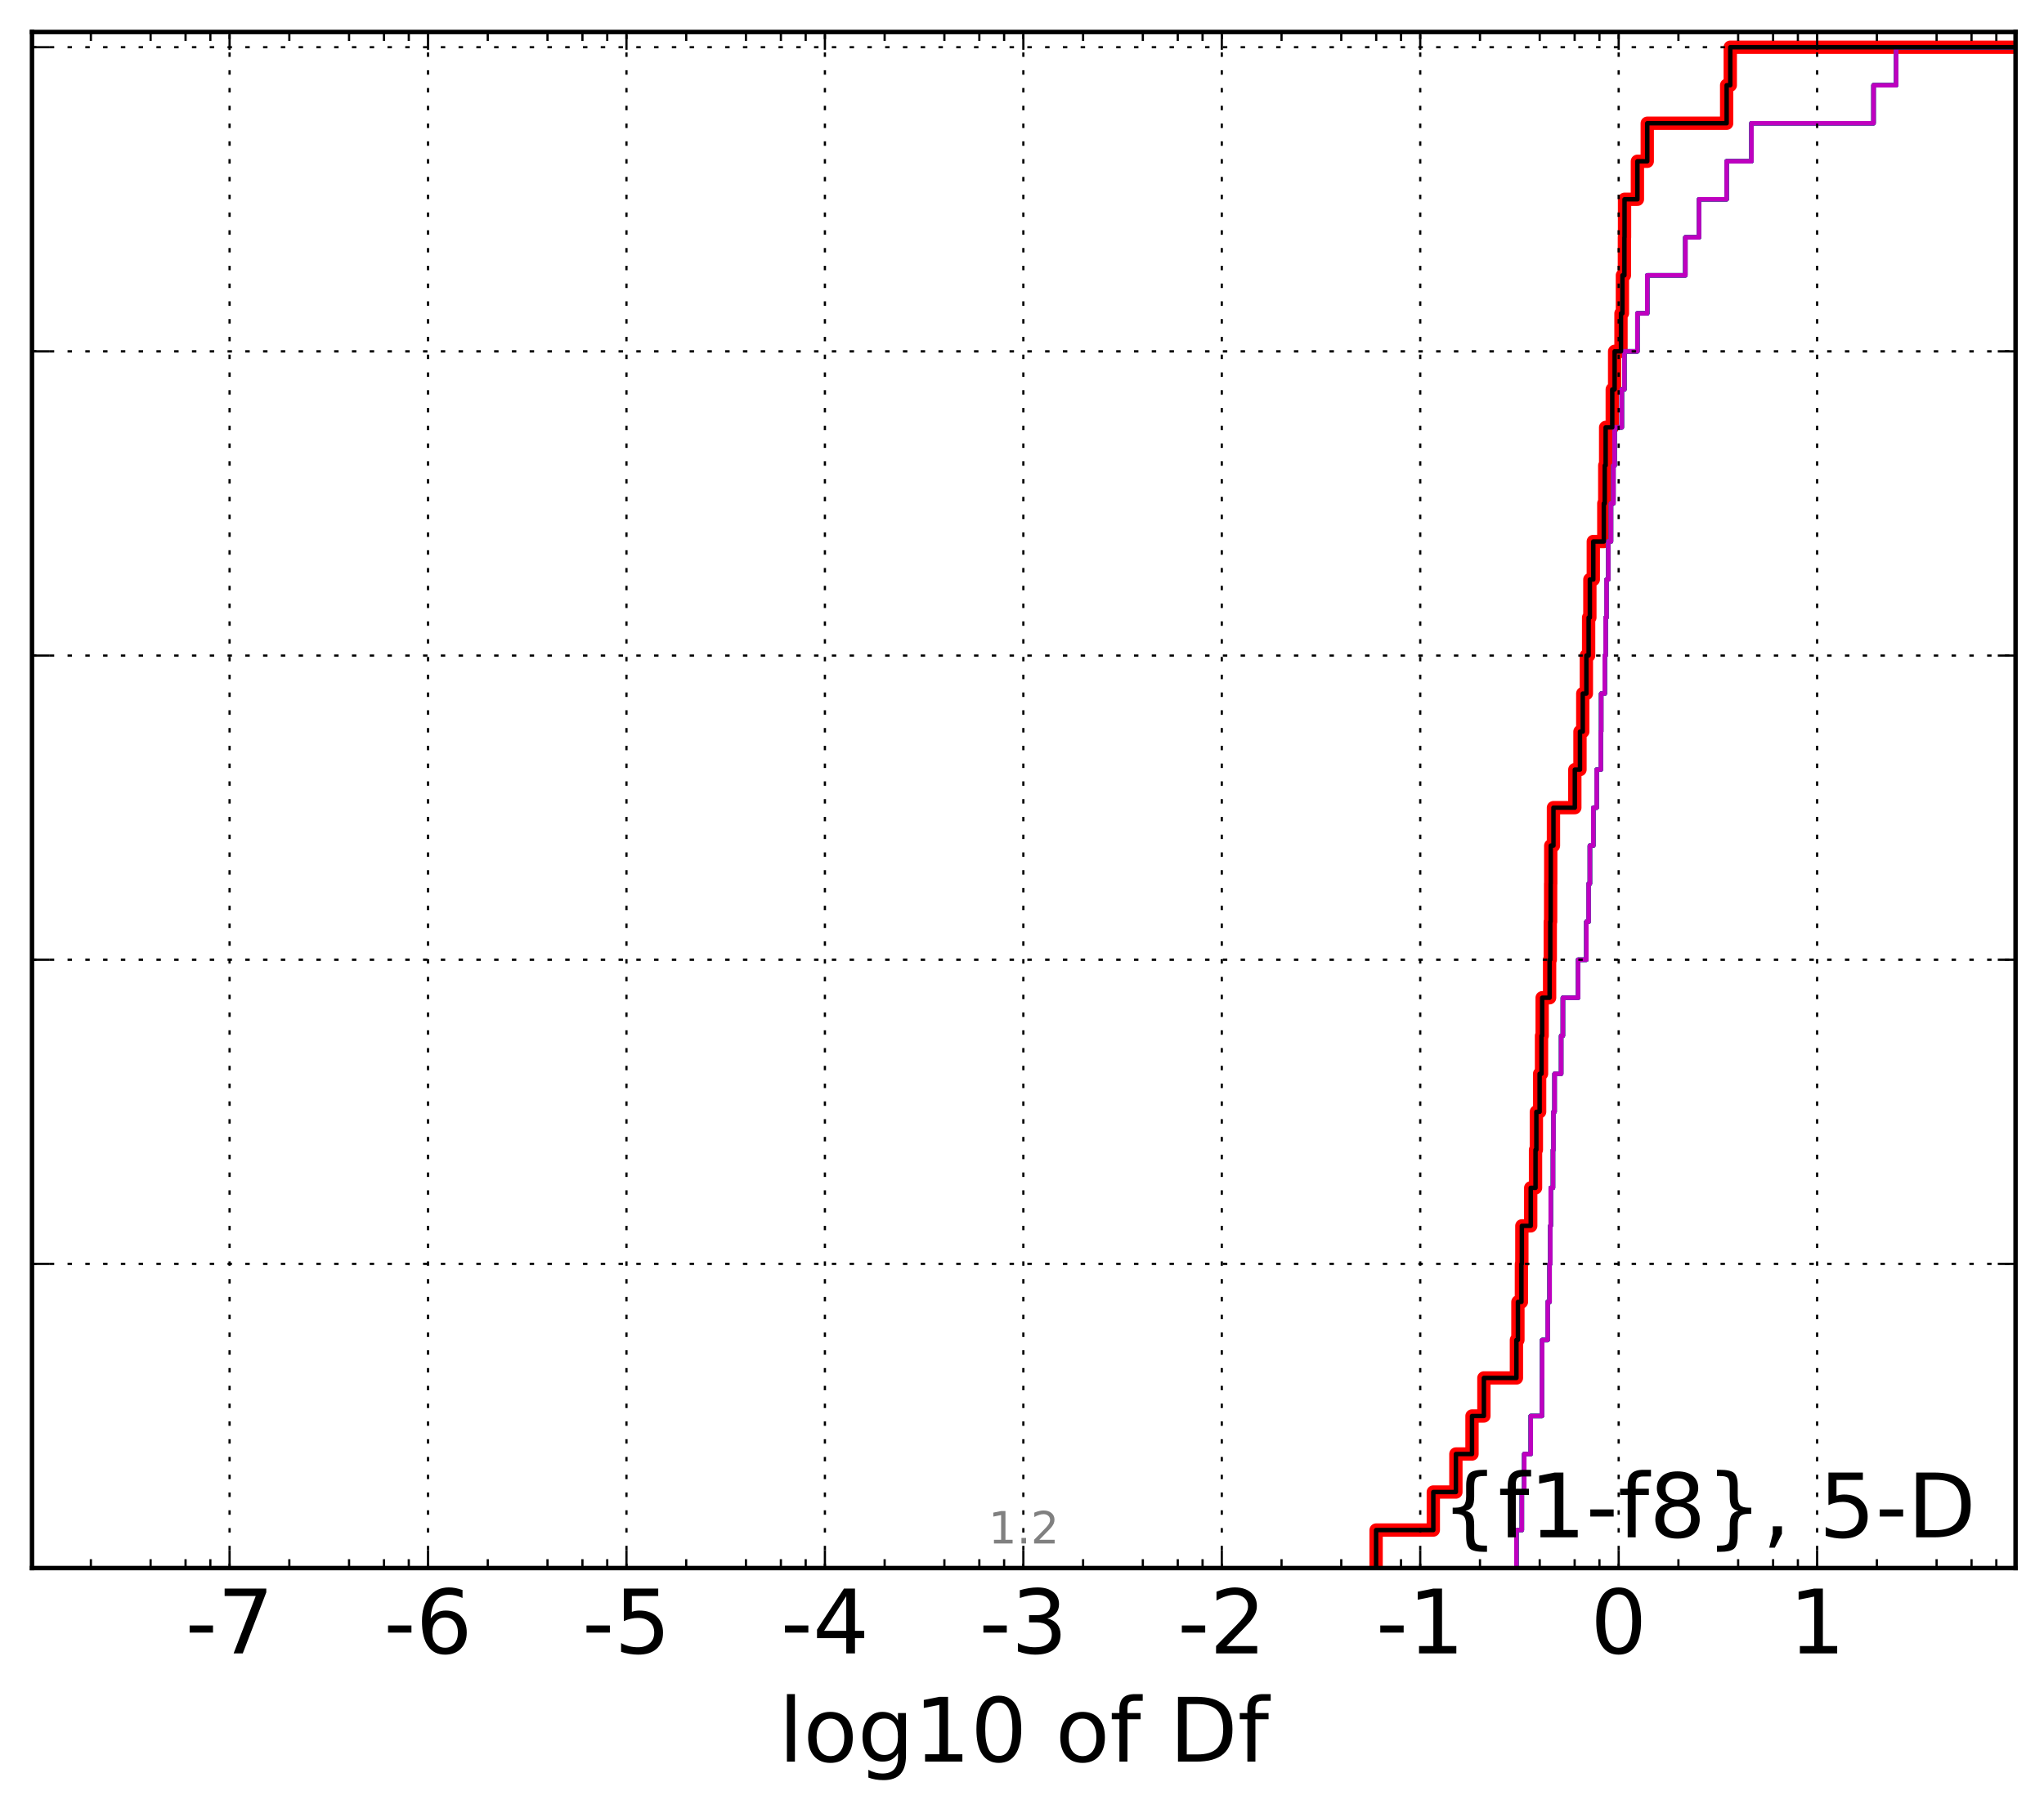 <?xml version="1.0" encoding="utf-8" standalone="no"?>
<!DOCTYPE svg PUBLIC "-//W3C//DTD SVG 1.1//EN"
  "http://www.w3.org/Graphics/SVG/1.1/DTD/svg11.dtd">
<!-- Created with matplotlib (http://matplotlib.org/) -->
<svg height="407pt" version="1.1" viewBox="0 0 460 407" width="460pt" xmlns="http://www.w3.org/2000/svg" xmlns:xlink="http://www.w3.org/1999/xlink">
 <defs>
  <style type="text/css">
*{stroke-linecap:butt;stroke-linejoin:round;stroke-miterlimit:100000;}
  </style>
 </defs>
 <g id="figure_1">
  <g id="patch_1">
   <path d="M 0 407.712 
L 460.8 407.712 
L 460.8 0 
L 0 0 
z
" style="fill:#ffffff;"/>
  </g>
  <g id="axes_1">
   <g id="patch_2">
    <path d="M 7.2 352.8 
L 453.6 352.8 
L 453.6 7.2 
L 7.2 7.2 
z
" style="fill:#ffffff;"/>
   </g>
   <g id="line2d_1">
    <path clip-path="url(#pd4e1942f9c)" d="M 309.692 352.8 
L 309.692 344.246 
L 322.566 344.246 
L 322.566 335.691 
L 327.648 335.691 
L 327.648 327.137 
L 331.273 327.137 
L 331.273 318.582 
L 333.948 318.582 
L 333.948 310.028 
L 341.27 310.028 
L 341.27 301.473 
L 341.605 301.473 
L 341.605 292.919 
L 342.394 292.919 
L 342.394 284.364 
L 342.492 284.364 
L 342.492 275.81 
L 344.487 275.81 
L 344.487 267.255 
L 345.57 267.255 
L 345.57 258.701 
L 345.758 258.701 
L 345.758 250.147 
L 346.491 250.147 
L 346.491 241.592 
L 346.918 241.592 
L 346.918 233.038 
L 347.061 233.038 
L 347.061 224.483 
L 348.737 224.483 
L 348.737 215.929 
L 348.888 215.929 
L 348.888 207.374 
L 348.969 207.374 
L 348.969 198.82 
L 348.993 198.82 
L 348.993 190.265 
L 349.604 190.265 
L 349.604 181.711 
L 354.412 181.711 
L 354.412 173.156 
L 355.572 173.156 
L 355.572 164.602 
L 356.199 164.602 
L 356.199 156.048 
L 357.012 156.048 
L 357.012 147.493 
L 357.518 147.493 
L 357.518 138.939 
L 357.798 138.939 
L 357.798 130.384 
L 358.571 130.384 
L 358.571 121.83 
L 360.935 121.83 
L 360.935 113.275 
L 361.149 113.275 
L 361.149 104.721 
L 361.348 104.721 
L 361.348 96.166 
L 362.836 96.166 
L 362.836 87.612 
L 363.37 87.612 
L 363.37 79.057 
L 364.801 79.057 
L 364.801 70.503 
L 365.122 70.503 
L 365.122 61.949 
L 365.571 61.949 
L 365.571 53.394 
L 365.6 53.394 
L 365.6 44.84 
L 368.496 44.84 
L 368.496 36.285 
L 370.713 36.285 
L 370.713 27.731 
L 388.58 27.731 
L 388.58 19.176 
L 389.396 19.176 
L 389.396 10.622 
L 389.396 10.622 
L 389.396 10.622 
L 453.6 10.622 
" style="fill:none;stroke:#ff0000;stroke-linecap:square;stroke-width:3.0;"/>
   </g>
   <g id="line2d_2">
    <path clip-path="url(#pd4e1942f9c)" d="M 341.27 352.8 
L 341.27 344.246 
L 342.492 344.246 
L 342.492 335.691 
L 343.03 335.691 
L 343.03 327.137 
L 344.487 327.137 
L 344.487 318.582 
L 347.016 318.582 
L 347.016 310.028 
L 347.061 310.028 
L 347.061 301.473 
L 348.306 301.473 
L 348.306 292.919 
L 348.737 292.919 
L 348.737 284.364 
L 348.888 284.364 
L 348.888 275.81 
L 348.993 275.81 
L 348.993 267.255 
L 349.496 267.255 
L 349.496 258.701 
L 349.604 258.701 
L 349.604 250.147 
L 349.86 250.147 
L 349.86 241.592 
L 351.337 241.592 
L 351.337 233.038 
L 351.722 233.038 
L 351.722 224.483 
L 355.147 224.483 
L 355.147 215.929 
L 357.012 215.929 
L 357.012 207.374 
L 357.518 207.374 
L 357.518 198.82 
L 357.798 198.82 
L 357.798 190.265 
L 358.576 190.265 
L 358.576 181.711 
L 359.333 181.711 
L 359.333 173.156 
L 360.264 173.156 
L 360.264 164.602 
L 360.345 164.602 
L 360.345 156.048 
L 361.149 156.048 
L 361.149 147.493 
L 361.348 147.493 
L 361.348 138.939 
L 361.55 138.939 
L 361.55 130.384 
L 361.945 130.384 
L 361.945 121.83 
L 362.554 121.83 
L 362.554 113.275 
L 363.1 113.275 
L 363.1 104.721 
L 363.37 104.721 
L 363.37 96.166 
L 364.98 96.166 
L 364.98 87.612 
L 365.571 87.612 
L 365.571 79.057 
L 368.496 79.057 
L 368.496 70.503 
L 370.713 70.503 
L 370.713 61.949 
L 379.29 61.949 
L 379.29 53.394 
L 382.37 53.394 
L 382.37 44.84 
L 388.58 44.84 
L 388.58 36.285 
L 394.165 36.285 
L 394.165 27.731 
L 421.636 27.731 
L 421.636 19.176 
L 426.727 19.176 
L 426.727 10.622 
L 426.727 10.622 
L 426.727 10.622 
L 453.6 10.622 
" style="fill:none;stroke:#00bfbf;stroke-linecap:square;"/>
   </g>
   <g id="line2d_3">
    <path clip-path="url(#pd4e1942f9c)" d="M 341.27 352.8 
L 341.27 344.246 
L 342.492 344.246 
L 342.492 335.691 
L 343.03 335.691 
L 343.03 327.137 
L 344.487 327.137 
L 344.487 318.582 
L 347.016 318.582 
L 347.016 310.028 
L 347.061 310.028 
L 347.061 301.473 
L 348.306 301.473 
L 348.306 292.919 
L 348.737 292.919 
L 348.737 284.364 
L 348.888 284.364 
L 348.888 275.81 
L 348.993 275.81 
L 348.993 267.255 
L 349.496 267.255 
L 349.496 258.701 
L 349.604 258.701 
L 349.604 250.147 
L 349.86 250.147 
L 349.86 241.592 
L 351.337 241.592 
L 351.337 233.038 
L 351.722 233.038 
L 351.722 224.483 
L 355.147 224.483 
L 355.147 215.929 
L 357.012 215.929 
L 357.012 207.374 
L 357.518 207.374 
L 357.518 198.82 
L 357.798 198.82 
L 357.798 190.265 
L 358.576 190.265 
L 358.576 181.711 
L 359.333 181.711 
L 359.333 173.156 
L 360.264 173.156 
L 360.264 164.602 
L 360.345 164.602 
L 360.345 156.048 
L 361.149 156.048 
L 361.149 147.493 
L 361.348 147.493 
L 361.348 138.939 
L 361.55 138.939 
L 361.55 130.384 
L 361.945 130.384 
L 361.945 121.83 
L 362.554 121.83 
L 362.554 113.275 
L 363.1 113.275 
L 363.1 104.721 
L 363.37 104.721 
L 363.37 96.166 
L 364.98 96.166 
L 364.98 87.612 
L 365.571 87.612 
L 365.571 79.057 
L 368.496 79.057 
L 368.496 70.503 
L 370.713 70.503 
L 370.713 61.949 
L 379.29 61.949 
L 379.29 53.394 
L 382.37 53.394 
L 382.37 44.84 
L 388.58 44.84 
L 388.58 36.285 
L 394.165 36.285 
L 394.165 27.731 
L 421.636 27.731 
L 421.636 19.176 
L 426.727 19.176 
L 426.727 10.622 
L 426.727 10.622 
L 426.727 10.622 
L 453.6 10.622 
" style="fill:none;stroke:#bf00bf;stroke-linecap:square;"/>
   </g>
   <g id="line2d_4">
    <path clip-path="url(#pd4e1942f9c)" d="M 341.27 352.8 
L 341.27 344.246 
L 342.492 344.246 
L 342.492 335.691 
L 343.03 335.691 
L 343.03 327.137 
L 344.487 327.137 
L 344.487 318.582 
L 347.016 318.582 
L 347.016 310.028 
L 347.061 310.028 
L 347.061 301.473 
L 348.306 301.473 
L 348.306 292.919 
L 348.737 292.919 
L 348.737 284.364 
L 348.888 284.364 
L 348.888 275.81 
L 348.993 275.81 
L 348.993 267.255 
L 349.496 267.255 
L 349.496 258.701 
L 349.604 258.701 
L 349.604 250.147 
L 349.86 250.147 
L 349.86 241.592 
L 351.337 241.592 
L 351.337 233.038 
L 351.722 233.038 
L 351.722 224.483 
L 355.147 224.483 
L 355.147 215.929 
L 357.012 215.929 
L 357.012 207.374 
L 357.518 207.374 
L 357.518 198.82 
L 357.798 198.82 
L 357.798 190.265 
L 358.576 190.265 
L 358.576 181.711 
L 359.333 181.711 
L 359.333 173.156 
L 360.264 173.156 
L 360.264 164.602 
L 360.345 164.602 
L 360.345 156.048 
L 361.149 156.048 
L 361.149 147.493 
L 361.348 147.493 
L 361.348 138.939 
L 361.55 138.939 
L 361.55 130.384 
L 361.945 130.384 
L 361.945 121.83 
L 362.554 121.83 
L 362.554 113.275 
L 363.1 113.275 
L 363.1 104.721 
L 363.37 104.721 
L 363.37 96.166 
L 364.98 96.166 
L 364.98 87.612 
L 365.571 87.612 
L 365.571 79.057 
L 368.496 79.057 
L 368.496 70.503 
L 370.713 70.503 
L 370.713 61.949 
L 379.29 61.949 
L 379.29 53.394 
L 382.37 53.394 
L 382.37 44.84 
L 388.58 44.84 
L 388.58 36.285 
L 394.165 36.285 
L 394.165 27.731 
L 421.636 27.731 
L 421.636 19.176 
L 426.727 19.176 
L 426.727 10.622 
L 426.727 10.622 
L 426.727 10.622 
L 453.6 10.622 
" style="fill:none;stroke:#000000;stroke-linecap:square;"/>
   </g>
   <g id="line2d_5">
    <path clip-path="url(#pd4e1942f9c)" d="M 341.27 352.8 
L 341.27 344.246 
L 342.492 344.246 
L 342.492 335.691 
L 343.03 335.691 
L 343.03 327.137 
L 344.487 327.137 
L 344.487 318.582 
L 347.016 318.582 
L 347.016 310.028 
L 347.061 310.028 
L 347.061 301.473 
L 348.306 301.473 
L 348.306 292.919 
L 348.737 292.919 
L 348.737 284.364 
L 348.888 284.364 
L 348.888 275.81 
L 348.993 275.81 
L 348.993 267.255 
L 349.496 267.255 
L 349.496 258.701 
L 349.604 258.701 
L 349.604 250.147 
L 349.86 250.147 
L 349.86 241.592 
L 351.337 241.592 
L 351.337 233.038 
L 351.722 233.038 
L 351.722 224.483 
L 355.147 224.483 
L 355.147 215.929 
L 357.012 215.929 
L 357.012 207.374 
L 357.518 207.374 
L 357.518 198.82 
L 357.798 198.82 
L 357.798 190.265 
L 358.576 190.265 
L 358.576 181.711 
L 359.333 181.711 
L 359.333 173.156 
L 360.264 173.156 
L 360.264 164.602 
L 360.345 164.602 
L 360.345 156.048 
L 361.149 156.048 
L 361.149 147.493 
L 361.348 147.493 
L 361.348 138.939 
L 361.55 138.939 
L 361.55 130.384 
L 361.945 130.384 
L 361.945 121.83 
L 362.554 121.83 
L 362.554 113.275 
L 363.1 113.275 
L 363.1 104.721 
L 363.37 104.721 
L 363.37 96.166 
L 364.98 96.166 
L 364.98 87.612 
L 365.571 87.612 
L 365.571 79.057 
L 368.496 79.057 
L 368.496 70.503 
L 370.713 70.503 
L 370.713 61.949 
L 379.29 61.949 
L 379.29 53.394 
L 382.37 53.394 
L 382.37 44.84 
L 388.58 44.84 
L 388.58 36.285 
L 394.165 36.285 
L 394.165 27.731 
L 421.636 27.731 
L 421.636 19.176 
L 426.727 19.176 
L 426.727 10.622 
L 426.727 10.622 
L 426.727 10.622 
L 453.6 10.622 
" style="fill:none;stroke:#00bfbf;stroke-linecap:square;"/>
   </g>
   <g id="line2d_6">
    <path clip-path="url(#pd4e1942f9c)" d="M 341.27 352.8 
L 341.27 344.246 
L 342.492 344.246 
L 342.492 335.691 
L 343.03 335.691 
L 343.03 327.137 
L 344.487 327.137 
L 344.487 318.582 
L 347.016 318.582 
L 347.016 310.028 
L 347.061 310.028 
L 347.061 301.473 
L 348.306 301.473 
L 348.306 292.919 
L 348.737 292.919 
L 348.737 284.364 
L 348.888 284.364 
L 348.888 275.81 
L 348.993 275.81 
L 348.993 267.255 
L 349.496 267.255 
L 349.496 258.701 
L 349.604 258.701 
L 349.604 250.147 
L 349.86 250.147 
L 349.86 241.592 
L 351.337 241.592 
L 351.337 233.038 
L 351.722 233.038 
L 351.722 224.483 
L 355.147 224.483 
L 355.147 215.929 
L 357.012 215.929 
L 357.012 207.374 
L 357.518 207.374 
L 357.518 198.82 
L 357.798 198.82 
L 357.798 190.265 
L 358.576 190.265 
L 358.576 181.711 
L 359.333 181.711 
L 359.333 173.156 
L 360.264 173.156 
L 360.264 164.602 
L 360.345 164.602 
L 360.345 156.048 
L 361.149 156.048 
L 361.149 147.493 
L 361.348 147.493 
L 361.348 138.939 
L 361.55 138.939 
L 361.55 130.384 
L 361.945 130.384 
L 361.945 121.83 
L 362.554 121.83 
L 362.554 113.275 
L 363.1 113.275 
L 363.1 104.721 
L 363.37 104.721 
L 363.37 96.166 
L 364.98 96.166 
L 364.98 87.612 
L 365.571 87.612 
L 365.571 79.057 
L 368.496 79.057 
L 368.496 70.503 
L 370.713 70.503 
L 370.713 61.949 
L 379.29 61.949 
L 379.29 53.394 
L 382.37 53.394 
L 382.37 44.84 
L 388.58 44.84 
L 388.58 36.285 
L 394.165 36.285 
L 394.165 27.731 
L 421.636 27.731 
L 421.636 19.176 
L 426.727 19.176 
L 426.727 10.622 
L 426.727 10.622 
L 426.727 10.622 
L 453.6 10.622 
" style="fill:none;stroke:#bf00bf;stroke-linecap:square;"/>
   </g>
   <g id="line2d_7">
    <path clip-path="url(#pd4e1942f9c)" d="M 309.692 352.8 
L 309.692 344.246 
L 322.566 344.246 
L 322.566 335.691 
L 327.648 335.691 
L 327.648 327.137 
L 331.273 327.137 
L 331.273 318.582 
L 333.948 318.582 
L 333.948 310.028 
L 341.27 310.028 
L 341.27 301.473 
L 341.605 301.473 
L 341.605 292.919 
L 342.394 292.919 
L 342.394 284.364 
L 342.492 284.364 
L 342.492 275.81 
L 344.487 275.81 
L 344.487 267.255 
L 345.57 267.255 
L 345.57 258.701 
L 345.758 258.701 
L 345.758 250.147 
L 346.491 250.147 
L 346.491 241.592 
L 346.918 241.592 
L 346.918 233.038 
L 347.061 233.038 
L 347.061 224.483 
L 348.737 224.483 
L 348.737 215.929 
L 348.888 215.929 
L 348.888 207.374 
L 348.969 207.374 
L 348.969 198.82 
L 348.993 198.82 
L 348.993 190.265 
L 349.604 190.265 
L 349.604 181.711 
L 354.412 181.711 
L 354.412 173.156 
L 355.572 173.156 
L 355.572 164.602 
L 356.199 164.602 
L 356.199 156.048 
L 357.012 156.048 
L 357.012 147.493 
L 357.518 147.493 
L 357.518 138.939 
L 357.798 138.939 
L 357.798 130.384 
L 358.571 130.384 
L 358.571 121.83 
L 360.935 121.83 
L 360.935 113.275 
L 361.149 113.275 
L 361.149 104.721 
L 361.348 104.721 
L 361.348 96.166 
L 362.836 96.166 
L 362.836 87.612 
L 363.37 87.612 
L 363.37 79.057 
L 364.801 79.057 
L 364.801 70.503 
L 365.122 70.503 
L 365.122 61.949 
L 365.571 61.949 
L 365.571 53.394 
L 365.6 53.394 
L 365.6 44.84 
L 368.496 44.84 
L 368.496 36.285 
L 370.713 36.285 
L 370.713 27.731 
L 388.58 27.731 
L 388.58 19.176 
L 389.396 19.176 
L 389.396 10.622 
L 389.396 10.622 
L 389.396 10.622 
L 453.6 10.622 
" style="fill:none;stroke:#000000;stroke-linecap:square;"/>
   </g>
   <g id="patch_3">
    <path d="M 7.2 7.2 
L 453.6 7.2 
" style="fill:none;stroke:#000000;stroke-linecap:square;stroke-linejoin:miter;"/>
   </g>
   <g id="patch_4">
    <path d="M 453.6 352.8 
L 453.6 7.2 
" style="fill:none;stroke:#000000;stroke-linecap:square;stroke-linejoin:miter;"/>
   </g>
   <g id="patch_5">
    <path d="M 7.2 352.8 
L 453.6 352.8 
" style="fill:none;stroke:#000000;stroke-linecap:square;stroke-linejoin:miter;"/>
   </g>
   <g id="patch_6">
    <path d="M 7.2 352.8 
L 7.2 7.2 
" style="fill:none;stroke:#000000;stroke-linecap:square;stroke-linejoin:miter;"/>
   </g>
   <g id="matplotlib.axis_1">
    <g id="xtick_1">
     <g id="line2d_8">
      <path clip-path="url(#pd4e1942f9c)" d="M 51.666 352.8 
L 51.666 7.2 
" style="fill:none;stroke:#000000;stroke-dasharray:1,3;stroke-dashoffset:0.0;stroke-width:0.5;"/>
     </g>
     <g id="line2d_9">
      <defs>
       <path d="M 0 0 
L 0 -4 
" id="m617f2a6055" style="stroke:#000000;stroke-width:0.5;"/>
      </defs>
      <g>
       <use style="stroke:#000000;stroke-width:0.5;" x="51.666" xlink:href="#m617f2a6055" y="352.8"/>
      </g>
     </g>
     <g id="line2d_10">
      <defs>
       <path d="M 0 0 
L 0 4 
" id="mb39c730a17" style="stroke:#000000;stroke-width:0.5;"/>
      </defs>
      <g>
       <use style="stroke:#000000;stroke-width:0.5;" x="51.666" xlink:href="#mb39c730a17" y="7.2"/>
      </g>
     </g>
     <g id="text_1">
      <!-- -7 -->
      <defs>
       <path d="M 4.891 31.391 
L 31.203 31.391 
L 31.203 23.391 
L 4.891 23.391 
z
" id="BitstreamVeraSans-Roman-2d"/>
       <path d="M 8.203 72.906 
L 55.078 72.906 
L 55.078 68.703 
L 28.609 0 
L 18.312 0 
L 43.219 64.594 
L 8.203 64.594 
z
" id="BitstreamVeraSans-Roman-37"/>
      </defs>
      <g transform="translate(41.696 371.997)scale(0.2 -0.2)">
       <use xlink:href="#BitstreamVeraSans-Roman-2d"/>
       <use x="36.084" xlink:href="#BitstreamVeraSans-Roman-37"/>
      </g>
     </g>
    </g>
    <g id="xtick_2">
     <g id="line2d_11">
      <path clip-path="url(#pd4e1942f9c)" d="M 96.326 352.8 
L 96.326 7.2 
" style="fill:none;stroke:#000000;stroke-dasharray:1,3;stroke-dashoffset:0.0;stroke-width:0.5;"/>
     </g>
     <g id="line2d_12">
      <g>
       <use style="stroke:#000000;stroke-width:0.5;" x="96.326" xlink:href="#m617f2a6055" y="352.8"/>
      </g>
     </g>
     <g id="line2d_13">
      <g>
       <use style="stroke:#000000;stroke-width:0.5;" x="96.326" xlink:href="#mb39c730a17" y="7.2"/>
      </g>
     </g>
     <g id="text_2">
      <!-- -6 -->
      <defs>
       <path d="M 33.016 40.375 
Q 26.375 40.375 22.484 35.828 
Q 18.609 31.297 18.609 23.391 
Q 18.609 15.531 22.484 10.953 
Q 26.375 6.391 33.016 6.391 
Q 39.656 6.391 43.531 10.953 
Q 47.406 15.531 47.406 23.391 
Q 47.406 31.297 43.531 35.828 
Q 39.656 40.375 33.016 40.375 
M 52.594 71.297 
L 52.594 62.312 
Q 48.875 64.062 45.094 64.984 
Q 41.312 65.922 37.594 65.922 
Q 27.828 65.922 22.672 59.328 
Q 17.531 52.734 16.797 39.406 
Q 19.672 43.656 24.016 45.922 
Q 28.375 48.188 33.594 48.188 
Q 44.578 48.188 50.953 41.516 
Q 57.328 34.859 57.328 23.391 
Q 57.328 12.156 50.688 5.359 
Q 44.047 -1.422 33.016 -1.422 
Q 20.359 -1.422 13.672 8.266 
Q 6.984 17.969 6.984 36.375 
Q 6.984 53.656 15.188 63.938 
Q 23.391 74.219 37.203 74.219 
Q 40.922 74.219 44.703 73.484 
Q 48.484 72.75 52.594 71.297 
" id="BitstreamVeraSans-Roman-36"/>
      </defs>
      <g transform="translate(86.355 371.997)scale(0.2 -0.2)">
       <use xlink:href="#BitstreamVeraSans-Roman-2d"/>
       <use x="36.084" xlink:href="#BitstreamVeraSans-Roman-36"/>
      </g>
     </g>
    </g>
    <g id="xtick_3">
     <g id="line2d_14">
      <path clip-path="url(#pd4e1942f9c)" d="M 140.985 352.8 
L 140.985 7.2 
" style="fill:none;stroke:#000000;stroke-dasharray:1,3;stroke-dashoffset:0.0;stroke-width:0.5;"/>
     </g>
     <g id="line2d_15">
      <g>
       <use style="stroke:#000000;stroke-width:0.5;" x="140.985" xlink:href="#m617f2a6055" y="352.8"/>
      </g>
     </g>
     <g id="line2d_16">
      <g>
       <use style="stroke:#000000;stroke-width:0.5;" x="140.985" xlink:href="#mb39c730a17" y="7.2"/>
      </g>
     </g>
     <g id="text_3">
      <!-- -5 -->
      <defs>
       <path d="M 10.797 72.906 
L 49.516 72.906 
L 49.516 64.594 
L 19.828 64.594 
L 19.828 46.734 
Q 21.969 47.469 24.109 47.828 
Q 26.266 48.188 28.422 48.188 
Q 40.625 48.188 47.75 41.5 
Q 54.891 34.812 54.891 23.391 
Q 54.891 11.625 47.562 5.094 
Q 40.234 -1.422 26.906 -1.422 
Q 22.312 -1.422 17.547 -0.641 
Q 12.797 0.141 7.719 1.703 
L 7.719 11.625 
Q 12.109 9.234 16.797 8.062 
Q 21.484 6.891 26.703 6.891 
Q 35.156 6.891 40.078 11.328 
Q 45.016 15.766 45.016 23.391 
Q 45.016 31 40.078 35.438 
Q 35.156 39.891 26.703 39.891 
Q 22.75 39.891 18.812 39.016 
Q 14.891 38.141 10.797 36.281 
z
" id="BitstreamVeraSans-Roman-35"/>
      </defs>
      <g transform="translate(131.015 371.997)scale(0.2 -0.2)">
       <use xlink:href="#BitstreamVeraSans-Roman-2d"/>
       <use x="36.084" xlink:href="#BitstreamVeraSans-Roman-35"/>
      </g>
     </g>
    </g>
    <g id="xtick_4">
     <g id="line2d_17">
      <path clip-path="url(#pd4e1942f9c)" d="M 185.644 352.8 
L 185.644 7.2 
" style="fill:none;stroke:#000000;stroke-dasharray:1,3;stroke-dashoffset:0.0;stroke-width:0.5;"/>
     </g>
     <g id="line2d_18">
      <g>
       <use style="stroke:#000000;stroke-width:0.5;" x="185.644" xlink:href="#m617f2a6055" y="352.8"/>
      </g>
     </g>
     <g id="line2d_19">
      <g>
       <use style="stroke:#000000;stroke-width:0.5;" x="185.644" xlink:href="#mb39c730a17" y="7.2"/>
      </g>
     </g>
     <g id="text_4">
      <!-- -4 -->
      <defs>
       <path d="M 37.797 64.312 
L 12.891 25.391 
L 37.797 25.391 
z
M 35.203 72.906 
L 47.609 72.906 
L 47.609 25.391 
L 58.016 25.391 
L 58.016 17.188 
L 47.609 17.188 
L 47.609 0 
L 37.797 0 
L 37.797 17.188 
L 4.891 17.188 
L 4.891 26.703 
z
" id="BitstreamVeraSans-Roman-34"/>
      </defs>
      <g transform="translate(175.674 371.997)scale(0.2 -0.2)">
       <use xlink:href="#BitstreamVeraSans-Roman-2d"/>
       <use x="36.084" xlink:href="#BitstreamVeraSans-Roman-34"/>
      </g>
     </g>
    </g>
    <g id="xtick_5">
     <g id="line2d_20">
      <path clip-path="url(#pd4e1942f9c)" d="M 230.304 352.8 
L 230.304 7.2 
" style="fill:none;stroke:#000000;stroke-dasharray:1,3;stroke-dashoffset:0.0;stroke-width:0.5;"/>
     </g>
     <g id="line2d_21">
      <g>
       <use style="stroke:#000000;stroke-width:0.5;" x="230.304" xlink:href="#m617f2a6055" y="352.8"/>
      </g>
     </g>
     <g id="line2d_22">
      <g>
       <use style="stroke:#000000;stroke-width:0.5;" x="230.304" xlink:href="#mb39c730a17" y="7.2"/>
      </g>
     </g>
     <g id="text_5">
      <!-- -3 -->
      <defs>
       <path d="M 40.578 39.312 
Q 47.656 37.797 51.625 33 
Q 55.609 28.219 55.609 21.188 
Q 55.609 10.406 48.188 4.484 
Q 40.766 -1.422 27.094 -1.422 
Q 22.516 -1.422 17.656 -0.516 
Q 12.797 0.391 7.625 2.203 
L 7.625 11.719 
Q 11.719 9.328 16.594 8.109 
Q 21.484 6.891 26.812 6.891 
Q 36.078 6.891 40.938 10.547 
Q 45.797 14.203 45.797 21.188 
Q 45.797 27.641 41.281 31.266 
Q 36.766 34.906 28.719 34.906 
L 20.219 34.906 
L 20.219 43.016 
L 29.109 43.016 
Q 36.375 43.016 40.234 45.922 
Q 44.094 48.828 44.094 54.297 
Q 44.094 59.906 40.109 62.906 
Q 36.141 65.922 28.719 65.922 
Q 24.656 65.922 20.016 65.031 
Q 15.375 64.156 9.812 62.312 
L 9.812 71.094 
Q 15.438 72.656 20.344 73.438 
Q 25.25 74.219 29.594 74.219 
Q 40.828 74.219 47.359 69.109 
Q 53.906 64.016 53.906 55.328 
Q 53.906 49.266 50.438 45.094 
Q 46.969 40.922 40.578 39.312 
" id="BitstreamVeraSans-Roman-33"/>
      </defs>
      <g transform="translate(220.333 371.997)scale(0.2 -0.2)">
       <use xlink:href="#BitstreamVeraSans-Roman-2d"/>
       <use x="36.084" xlink:href="#BitstreamVeraSans-Roman-33"/>
      </g>
     </g>
    </g>
    <g id="xtick_6">
     <g id="line2d_23">
      <path clip-path="url(#pd4e1942f9c)" d="M 274.963 352.8 
L 274.963 7.2 
" style="fill:none;stroke:#000000;stroke-dasharray:1,3;stroke-dashoffset:0.0;stroke-width:0.5;"/>
     </g>
     <g id="line2d_24">
      <g>
       <use style="stroke:#000000;stroke-width:0.5;" x="274.963" xlink:href="#m617f2a6055" y="352.8"/>
      </g>
     </g>
     <g id="line2d_25">
      <g>
       <use style="stroke:#000000;stroke-width:0.5;" x="274.963" xlink:href="#mb39c730a17" y="7.2"/>
      </g>
     </g>
     <g id="text_6">
      <!-- -2 -->
      <defs>
       <path d="M 19.188 8.297 
L 53.609 8.297 
L 53.609 0 
L 7.328 0 
L 7.328 8.297 
Q 12.938 14.109 22.625 23.891 
Q 32.328 33.688 34.812 36.531 
Q 39.547 41.844 41.422 45.531 
Q 43.312 49.219 43.312 52.781 
Q 43.312 58.594 39.234 62.25 
Q 35.156 65.922 28.609 65.922 
Q 23.969 65.922 18.812 64.312 
Q 13.672 62.703 7.812 59.422 
L 7.812 69.391 
Q 13.766 71.781 18.938 73 
Q 24.125 74.219 28.422 74.219 
Q 39.75 74.219 46.484 68.547 
Q 53.219 62.891 53.219 53.422 
Q 53.219 48.922 51.531 44.891 
Q 49.859 40.875 45.406 35.406 
Q 44.188 33.984 37.641 27.219 
Q 31.109 20.453 19.188 8.297 
" id="BitstreamVeraSans-Roman-32"/>
      </defs>
      <g transform="translate(264.992 371.997)scale(0.2 -0.2)">
       <use xlink:href="#BitstreamVeraSans-Roman-2d"/>
       <use x="36.084" xlink:href="#BitstreamVeraSans-Roman-32"/>
      </g>
     </g>
    </g>
    <g id="xtick_7">
     <g id="line2d_26">
      <path clip-path="url(#pd4e1942f9c)" d="M 319.622 352.8 
L 319.622 7.2 
" style="fill:none;stroke:#000000;stroke-dasharray:1,3;stroke-dashoffset:0.0;stroke-width:0.5;"/>
     </g>
     <g id="line2d_27">
      <g>
       <use style="stroke:#000000;stroke-width:0.5;" x="319.622" xlink:href="#m617f2a6055" y="352.8"/>
      </g>
     </g>
     <g id="line2d_28">
      <g>
       <use style="stroke:#000000;stroke-width:0.5;" x="319.622" xlink:href="#mb39c730a17" y="7.2"/>
      </g>
     </g>
     <g id="text_7">
      <!-- -1 -->
      <defs>
       <path d="M 12.406 8.297 
L 28.516 8.297 
L 28.516 63.922 
L 10.984 60.406 
L 10.984 69.391 
L 28.422 72.906 
L 38.281 72.906 
L 38.281 8.297 
L 54.391 8.297 
L 54.391 0 
L 12.406 0 
z
" id="BitstreamVeraSans-Roman-31"/>
      </defs>
      <g transform="translate(309.652 371.997)scale(0.2 -0.2)">
       <use xlink:href="#BitstreamVeraSans-Roman-2d"/>
       <use x="36.084" xlink:href="#BitstreamVeraSans-Roman-31"/>
      </g>
     </g>
    </g>
    <g id="xtick_8">
     <g id="line2d_29">
      <path clip-path="url(#pd4e1942f9c)" d="M 364.281 352.8 
L 364.281 7.2 
" style="fill:none;stroke:#000000;stroke-dasharray:1,3;stroke-dashoffset:0.0;stroke-width:0.5;"/>
     </g>
     <g id="line2d_30">
      <g>
       <use style="stroke:#000000;stroke-width:0.5;" x="364.281" xlink:href="#m617f2a6055" y="352.8"/>
      </g>
     </g>
     <g id="line2d_31">
      <g>
       <use style="stroke:#000000;stroke-width:0.5;" x="364.281" xlink:href="#mb39c730a17" y="7.2"/>
      </g>
     </g>
     <g id="text_8">
      <!-- 0 -->
      <defs>
       <path d="M 31.781 66.406 
Q 24.172 66.406 20.328 58.906 
Q 16.5 51.422 16.5 36.375 
Q 16.5 21.391 20.328 13.891 
Q 24.172 6.391 31.781 6.391 
Q 39.453 6.391 43.281 13.891 
Q 47.125 21.391 47.125 36.375 
Q 47.125 51.422 43.281 58.906 
Q 39.453 66.406 31.781 66.406 
M 31.781 74.219 
Q 44.047 74.219 50.516 64.516 
Q 56.984 54.828 56.984 36.375 
Q 56.984 17.969 50.516 8.266 
Q 44.047 -1.422 31.781 -1.422 
Q 19.531 -1.422 13.062 8.266 
Q 6.594 17.969 6.594 36.375 
Q 6.594 54.828 13.062 64.516 
Q 19.531 74.219 31.781 74.219 
" id="BitstreamVeraSans-Roman-30"/>
      </defs>
      <g transform="translate(357.919 371.997)scale(0.2 -0.2)">
       <use xlink:href="#BitstreamVeraSans-Roman-30"/>
      </g>
     </g>
    </g>
    <g id="xtick_9">
     <g id="line2d_32">
      <path clip-path="url(#pd4e1942f9c)" d="M 408.941 352.8 
L 408.941 7.2 
" style="fill:none;stroke:#000000;stroke-dasharray:1,3;stroke-dashoffset:0.0;stroke-width:0.5;"/>
     </g>
     <g id="line2d_33">
      <g>
       <use style="stroke:#000000;stroke-width:0.5;" x="408.941" xlink:href="#m617f2a6055" y="352.8"/>
      </g>
     </g>
     <g id="line2d_34">
      <g>
       <use style="stroke:#000000;stroke-width:0.5;" x="408.941" xlink:href="#mb39c730a17" y="7.2"/>
      </g>
     </g>
     <g id="text_9">
      <!-- 1 -->
      <g transform="translate(402.578 371.997)scale(0.2 -0.2)">
       <use xlink:href="#BitstreamVeraSans-Roman-31"/>
      </g>
     </g>
    </g>
    <g id="xtick_10">
     <g id="line2d_35">
      <path clip-path="url(#pd4e1942f9c)" d="M 453.6 352.8 
L 453.6 7.2 
" style="fill:none;stroke:#000000;stroke-dasharray:1,3;stroke-dashoffset:0.0;stroke-width:0.5;"/>
     </g>
     <g id="line2d_36">
      <g>
       <use style="stroke:#000000;stroke-width:0.5;" x="453.6" xlink:href="#m617f2a6055" y="352.8"/>
      </g>
     </g>
     <g id="line2d_37">
      <g>
       <use style="stroke:#000000;stroke-width:0.5;" x="453.6" xlink:href="#mb39c730a17" y="7.2"/>
      </g>
     </g>
    </g>
    <g id="xtick_11">
     <g id="line2d_38">
      <defs>
       <path d="M 0 0 
L 0 -2 
" id="mc33ffbd11a" style="stroke:#000000;stroke-width:0.5;"/>
      </defs>
      <g>
       <use style="stroke:#000000;stroke-width:0.5;" x="20.451" xlink:href="#mc33ffbd11a" y="352.8"/>
      </g>
     </g>
     <g id="line2d_39">
      <defs>
       <path d="M 0 0 
L 0 2 
" id="m786d66647e" style="stroke:#000000;stroke-width:0.5;"/>
      </defs>
      <g>
       <use style="stroke:#000000;stroke-width:0.5;" x="20.451" xlink:href="#m786d66647e" y="7.2"/>
      </g>
     </g>
    </g>
    <g id="xtick_12">
     <g id="line2d_40">
      <g>
       <use style="stroke:#000000;stroke-width:0.5;" x="33.895" xlink:href="#mc33ffbd11a" y="352.8"/>
      </g>
     </g>
     <g id="line2d_41">
      <g>
       <use style="stroke:#000000;stroke-width:0.5;" x="33.895" xlink:href="#m786d66647e" y="7.2"/>
      </g>
     </g>
    </g>
    <g id="xtick_13">
     <g id="line2d_42">
      <g>
       <use style="stroke:#000000;stroke-width:0.5;" x="41.759" xlink:href="#mc33ffbd11a" y="352.8"/>
      </g>
     </g>
     <g id="line2d_43">
      <g>
       <use style="stroke:#000000;stroke-width:0.5;" x="41.759" xlink:href="#m786d66647e" y="7.2"/>
      </g>
     </g>
    </g>
    <g id="xtick_14">
     <g id="line2d_44">
      <g>
       <use style="stroke:#000000;stroke-width:0.5;" x="47.338" xlink:href="#mc33ffbd11a" y="352.8"/>
      </g>
     </g>
     <g id="line2d_45">
      <g>
       <use style="stroke:#000000;stroke-width:0.5;" x="47.338" xlink:href="#m786d66647e" y="7.2"/>
      </g>
     </g>
    </g>
    <g id="xtick_15">
     <g id="line2d_46">
      <g>
       <use style="stroke:#000000;stroke-width:0.5;" x="65.11" xlink:href="#mc33ffbd11a" y="352.8"/>
      </g>
     </g>
     <g id="line2d_47">
      <g>
       <use style="stroke:#000000;stroke-width:0.5;" x="65.11" xlink:href="#m786d66647e" y="7.2"/>
      </g>
     </g>
    </g>
    <g id="xtick_16">
     <g id="line2d_48">
      <g>
       <use style="stroke:#000000;stroke-width:0.5;" x="78.554" xlink:href="#mc33ffbd11a" y="352.8"/>
      </g>
     </g>
     <g id="line2d_49">
      <g>
       <use style="stroke:#000000;stroke-width:0.5;" x="78.554" xlink:href="#m786d66647e" y="7.2"/>
      </g>
     </g>
    </g>
    <g id="xtick_17">
     <g id="line2d_50">
      <g>
       <use style="stroke:#000000;stroke-width:0.5;" x="86.418" xlink:href="#mc33ffbd11a" y="352.8"/>
      </g>
     </g>
     <g id="line2d_51">
      <g>
       <use style="stroke:#000000;stroke-width:0.5;" x="86.418" xlink:href="#m786d66647e" y="7.2"/>
      </g>
     </g>
    </g>
    <g id="xtick_18">
     <g id="line2d_52">
      <g>
       <use style="stroke:#000000;stroke-width:0.5;" x="91.998" xlink:href="#mc33ffbd11a" y="352.8"/>
      </g>
     </g>
     <g id="line2d_53">
      <g>
       <use style="stroke:#000000;stroke-width:0.5;" x="91.998" xlink:href="#m786d66647e" y="7.2"/>
      </g>
     </g>
    </g>
    <g id="xtick_19">
     <g id="line2d_54">
      <g>
       <use style="stroke:#000000;stroke-width:0.5;" x="109.769" xlink:href="#mc33ffbd11a" y="352.8"/>
      </g>
     </g>
     <g id="line2d_55">
      <g>
       <use style="stroke:#000000;stroke-width:0.5;" x="109.769" xlink:href="#m786d66647e" y="7.2"/>
      </g>
     </g>
    </g>
    <g id="xtick_20">
     <g id="line2d_56">
      <g>
       <use style="stroke:#000000;stroke-width:0.5;" x="123.213" xlink:href="#mc33ffbd11a" y="352.8"/>
      </g>
     </g>
     <g id="line2d_57">
      <g>
       <use style="stroke:#000000;stroke-width:0.5;" x="123.213" xlink:href="#m786d66647e" y="7.2"/>
      </g>
     </g>
    </g>
    <g id="xtick_21">
     <g id="line2d_58">
      <g>
       <use style="stroke:#000000;stroke-width:0.5;" x="131.077" xlink:href="#mc33ffbd11a" y="352.8"/>
      </g>
     </g>
     <g id="line2d_59">
      <g>
       <use style="stroke:#000000;stroke-width:0.5;" x="131.077" xlink:href="#m786d66647e" y="7.2"/>
      </g>
     </g>
    </g>
    <g id="xtick_22">
     <g id="line2d_60">
      <g>
       <use style="stroke:#000000;stroke-width:0.5;" x="136.657" xlink:href="#mc33ffbd11a" y="352.8"/>
      </g>
     </g>
     <g id="line2d_61">
      <g>
       <use style="stroke:#000000;stroke-width:0.5;" x="136.657" xlink:href="#m786d66647e" y="7.2"/>
      </g>
     </g>
    </g>
    <g id="xtick_23">
     <g id="line2d_62">
      <g>
       <use style="stroke:#000000;stroke-width:0.5;" x="154.429" xlink:href="#mc33ffbd11a" y="352.8"/>
      </g>
     </g>
     <g id="line2d_63">
      <g>
       <use style="stroke:#000000;stroke-width:0.5;" x="154.429" xlink:href="#m786d66647e" y="7.2"/>
      </g>
     </g>
    </g>
    <g id="xtick_24">
     <g id="line2d_64">
      <g>
       <use style="stroke:#000000;stroke-width:0.5;" x="167.872" xlink:href="#mc33ffbd11a" y="352.8"/>
      </g>
     </g>
     <g id="line2d_65">
      <g>
       <use style="stroke:#000000;stroke-width:0.5;" x="167.872" xlink:href="#m786d66647e" y="7.2"/>
      </g>
     </g>
    </g>
    <g id="xtick_25">
     <g id="line2d_66">
      <g>
       <use style="stroke:#000000;stroke-width:0.5;" x="175.737" xlink:href="#mc33ffbd11a" y="352.8"/>
      </g>
     </g>
     <g id="line2d_67">
      <g>
       <use style="stroke:#000000;stroke-width:0.5;" x="175.737" xlink:href="#m786d66647e" y="7.2"/>
      </g>
     </g>
    </g>
    <g id="xtick_26">
     <g id="line2d_68">
      <g>
       <use style="stroke:#000000;stroke-width:0.5;" x="181.316" xlink:href="#mc33ffbd11a" y="352.8"/>
      </g>
     </g>
     <g id="line2d_69">
      <g>
       <use style="stroke:#000000;stroke-width:0.5;" x="181.316" xlink:href="#m786d66647e" y="7.2"/>
      </g>
     </g>
    </g>
    <g id="xtick_27">
     <g id="line2d_70">
      <g>
       <use style="stroke:#000000;stroke-width:0.5;" x="199.088" xlink:href="#mc33ffbd11a" y="352.8"/>
      </g>
     </g>
     <g id="line2d_71">
      <g>
       <use style="stroke:#000000;stroke-width:0.5;" x="199.088" xlink:href="#m786d66647e" y="7.2"/>
      </g>
     </g>
    </g>
    <g id="xtick_28">
     <g id="line2d_72">
      <g>
       <use style="stroke:#000000;stroke-width:0.5;" x="212.532" xlink:href="#mc33ffbd11a" y="352.8"/>
      </g>
     </g>
     <g id="line2d_73">
      <g>
       <use style="stroke:#000000;stroke-width:0.5;" x="212.532" xlink:href="#m786d66647e" y="7.2"/>
      </g>
     </g>
    </g>
    <g id="xtick_29">
     <g id="line2d_74">
      <g>
       <use style="stroke:#000000;stroke-width:0.5;" x="220.396" xlink:href="#mc33ffbd11a" y="352.8"/>
      </g>
     </g>
     <g id="line2d_75">
      <g>
       <use style="stroke:#000000;stroke-width:0.5;" x="220.396" xlink:href="#m786d66647e" y="7.2"/>
      </g>
     </g>
    </g>
    <g id="xtick_30">
     <g id="line2d_76">
      <g>
       <use style="stroke:#000000;stroke-width:0.5;" x="225.976" xlink:href="#mc33ffbd11a" y="352.8"/>
      </g>
     </g>
     <g id="line2d_77">
      <g>
       <use style="stroke:#000000;stroke-width:0.5;" x="225.976" xlink:href="#m786d66647e" y="7.2"/>
      </g>
     </g>
    </g>
    <g id="xtick_31">
     <g id="line2d_78">
      <g>
       <use style="stroke:#000000;stroke-width:0.5;" x="243.747" xlink:href="#mc33ffbd11a" y="352.8"/>
      </g>
     </g>
     <g id="line2d_79">
      <g>
       <use style="stroke:#000000;stroke-width:0.5;" x="243.747" xlink:href="#m786d66647e" y="7.2"/>
      </g>
     </g>
    </g>
    <g id="xtick_32">
     <g id="line2d_80">
      <g>
       <use style="stroke:#000000;stroke-width:0.5;" x="257.191" xlink:href="#mc33ffbd11a" y="352.8"/>
      </g>
     </g>
     <g id="line2d_81">
      <g>
       <use style="stroke:#000000;stroke-width:0.5;" x="257.191" xlink:href="#m786d66647e" y="7.2"/>
      </g>
     </g>
    </g>
    <g id="xtick_33">
     <g id="line2d_82">
      <g>
       <use style="stroke:#000000;stroke-width:0.5;" x="265.055" xlink:href="#mc33ffbd11a" y="352.8"/>
      </g>
     </g>
     <g id="line2d_83">
      <g>
       <use style="stroke:#000000;stroke-width:0.5;" x="265.055" xlink:href="#m786d66647e" y="7.2"/>
      </g>
     </g>
    </g>
    <g id="xtick_34">
     <g id="line2d_84">
      <g>
       <use style="stroke:#000000;stroke-width:0.5;" x="270.635" xlink:href="#mc33ffbd11a" y="352.8"/>
      </g>
     </g>
     <g id="line2d_85">
      <g>
       <use style="stroke:#000000;stroke-width:0.5;" x="270.635" xlink:href="#m786d66647e" y="7.2"/>
      </g>
     </g>
    </g>
    <g id="xtick_35">
     <g id="line2d_86">
      <g>
       <use style="stroke:#000000;stroke-width:0.5;" x="288.407" xlink:href="#mc33ffbd11a" y="352.8"/>
      </g>
     </g>
     <g id="line2d_87">
      <g>
       <use style="stroke:#000000;stroke-width:0.5;" x="288.407" xlink:href="#m786d66647e" y="7.2"/>
      </g>
     </g>
    </g>
    <g id="xtick_36">
     <g id="line2d_88">
      <g>
       <use style="stroke:#000000;stroke-width:0.5;" x="301.85" xlink:href="#mc33ffbd11a" y="352.8"/>
      </g>
     </g>
     <g id="line2d_89">
      <g>
       <use style="stroke:#000000;stroke-width:0.5;" x="301.85" xlink:href="#m786d66647e" y="7.2"/>
      </g>
     </g>
    </g>
    <g id="xtick_37">
     <g id="line2d_90">
      <g>
       <use style="stroke:#000000;stroke-width:0.5;" x="309.714" xlink:href="#mc33ffbd11a" y="352.8"/>
      </g>
     </g>
     <g id="line2d_91">
      <g>
       <use style="stroke:#000000;stroke-width:0.5;" x="309.714" xlink:href="#m786d66647e" y="7.2"/>
      </g>
     </g>
    </g>
    <g id="xtick_38">
     <g id="line2d_92">
      <g>
       <use style="stroke:#000000;stroke-width:0.5;" x="315.294" xlink:href="#mc33ffbd11a" y="352.8"/>
      </g>
     </g>
     <g id="line2d_93">
      <g>
       <use style="stroke:#000000;stroke-width:0.5;" x="315.294" xlink:href="#m786d66647e" y="7.2"/>
      </g>
     </g>
    </g>
    <g id="xtick_39">
     <g id="line2d_94">
      <g>
       <use style="stroke:#000000;stroke-width:0.5;" x="333.066" xlink:href="#mc33ffbd11a" y="352.8"/>
      </g>
     </g>
     <g id="line2d_95">
      <g>
       <use style="stroke:#000000;stroke-width:0.5;" x="333.066" xlink:href="#m786d66647e" y="7.2"/>
      </g>
     </g>
    </g>
    <g id="xtick_40">
     <g id="line2d_96">
      <g>
       <use style="stroke:#000000;stroke-width:0.5;" x="346.51" xlink:href="#mc33ffbd11a" y="352.8"/>
      </g>
     </g>
     <g id="line2d_97">
      <g>
       <use style="stroke:#000000;stroke-width:0.5;" x="346.51" xlink:href="#m786d66647e" y="7.2"/>
      </g>
     </g>
    </g>
    <g id="xtick_41">
     <g id="line2d_98">
      <g>
       <use style="stroke:#000000;stroke-width:0.5;" x="354.374" xlink:href="#mc33ffbd11a" y="352.8"/>
      </g>
     </g>
     <g id="line2d_99">
      <g>
       <use style="stroke:#000000;stroke-width:0.5;" x="354.374" xlink:href="#m786d66647e" y="7.2"/>
      </g>
     </g>
    </g>
    <g id="xtick_42">
     <g id="line2d_100">
      <g>
       <use style="stroke:#000000;stroke-width:0.5;" x="359.953" xlink:href="#mc33ffbd11a" y="352.8"/>
      </g>
     </g>
     <g id="line2d_101">
      <g>
       <use style="stroke:#000000;stroke-width:0.5;" x="359.953" xlink:href="#m786d66647e" y="7.2"/>
      </g>
     </g>
    </g>
    <g id="xtick_43">
     <g id="line2d_102">
      <g>
       <use style="stroke:#000000;stroke-width:0.5;" x="377.725" xlink:href="#mc33ffbd11a" y="352.8"/>
      </g>
     </g>
     <g id="line2d_103">
      <g>
       <use style="stroke:#000000;stroke-width:0.5;" x="377.725" xlink:href="#m786d66647e" y="7.2"/>
      </g>
     </g>
    </g>
    <g id="xtick_44">
     <g id="line2d_104">
      <g>
       <use style="stroke:#000000;stroke-width:0.5;" x="391.169" xlink:href="#mc33ffbd11a" y="352.8"/>
      </g>
     </g>
     <g id="line2d_105">
      <g>
       <use style="stroke:#000000;stroke-width:0.5;" x="391.169" xlink:href="#m786d66647e" y="7.2"/>
      </g>
     </g>
    </g>
    <g id="xtick_45">
     <g id="line2d_106">
      <g>
       <use style="stroke:#000000;stroke-width:0.5;" x="399.033" xlink:href="#mc33ffbd11a" y="352.8"/>
      </g>
     </g>
     <g id="line2d_107">
      <g>
       <use style="stroke:#000000;stroke-width:0.5;" x="399.033" xlink:href="#m786d66647e" y="7.2"/>
      </g>
     </g>
    </g>
    <g id="xtick_46">
     <g id="line2d_108">
      <g>
       <use style="stroke:#000000;stroke-width:0.5;" x="404.613" xlink:href="#mc33ffbd11a" y="352.8"/>
      </g>
     </g>
     <g id="line2d_109">
      <g>
       <use style="stroke:#000000;stroke-width:0.5;" x="404.613" xlink:href="#m786d66647e" y="7.2"/>
      </g>
     </g>
    </g>
    <g id="xtick_47">
     <g id="line2d_110">
      <g>
       <use style="stroke:#000000;stroke-width:0.5;" x="422.384" xlink:href="#mc33ffbd11a" y="352.8"/>
      </g>
     </g>
     <g id="line2d_111">
      <g>
       <use style="stroke:#000000;stroke-width:0.5;" x="422.384" xlink:href="#m786d66647e" y="7.2"/>
      </g>
     </g>
    </g>
    <g id="xtick_48">
     <g id="line2d_112">
      <g>
       <use style="stroke:#000000;stroke-width:0.5;" x="435.828" xlink:href="#mc33ffbd11a" y="352.8"/>
      </g>
     </g>
     <g id="line2d_113">
      <g>
       <use style="stroke:#000000;stroke-width:0.5;" x="435.828" xlink:href="#m786d66647e" y="7.2"/>
      </g>
     </g>
    </g>
    <g id="xtick_49">
     <g id="line2d_114">
      <g>
       <use style="stroke:#000000;stroke-width:0.5;" x="443.692" xlink:href="#mc33ffbd11a" y="352.8"/>
      </g>
     </g>
     <g id="line2d_115">
      <g>
       <use style="stroke:#000000;stroke-width:0.5;" x="443.692" xlink:href="#m786d66647e" y="7.2"/>
      </g>
     </g>
    </g>
    <g id="xtick_50">
     <g id="line2d_116">
      <g>
       <use style="stroke:#000000;stroke-width:0.5;" x="449.272" xlink:href="#mc33ffbd11a" y="352.8"/>
      </g>
     </g>
     <g id="line2d_117">
      <g>
       <use style="stroke:#000000;stroke-width:0.5;" x="449.272" xlink:href="#m786d66647e" y="7.2"/>
      </g>
     </g>
    </g>
    <g id="text_10">
     <!-- log10 of Df -->
     <defs>
      <path id="BitstreamVeraSans-Roman-20"/>
      <path d="M 30.609 48.391 
Q 23.391 48.391 19.188 42.75 
Q 14.984 37.109 14.984 27.297 
Q 14.984 17.484 19.156 11.844 
Q 23.344 6.203 30.609 6.203 
Q 37.797 6.203 41.984 11.859 
Q 46.188 17.531 46.188 27.297 
Q 46.188 37.016 41.984 42.703 
Q 37.797 48.391 30.609 48.391 
M 30.609 56 
Q 42.328 56 49.016 48.375 
Q 55.719 40.766 55.719 27.297 
Q 55.719 13.875 49.016 6.219 
Q 42.328 -1.422 30.609 -1.422 
Q 18.844 -1.422 12.172 6.219 
Q 5.516 13.875 5.516 27.297 
Q 5.516 40.766 12.172 48.375 
Q 18.844 56 30.609 56 
" id="BitstreamVeraSans-Roman-6f"/>
      <path d="M 9.422 75.984 
L 18.406 75.984 
L 18.406 0 
L 9.422 0 
z
" id="BitstreamVeraSans-Roman-6c"/>
      <path d="M 19.672 64.797 
L 19.672 8.109 
L 31.594 8.109 
Q 46.688 8.109 53.688 14.938 
Q 60.688 21.781 60.688 36.531 
Q 60.688 51.172 53.688 57.984 
Q 46.688 64.797 31.594 64.797 
z
M 9.812 72.906 
L 30.078 72.906 
Q 51.266 72.906 61.172 64.094 
Q 71.094 55.281 71.094 36.531 
Q 71.094 17.672 61.125 8.828 
Q 51.172 0 30.078 0 
L 9.812 0 
z
" id="BitstreamVeraSans-Roman-44"/>
      <path d="M 45.406 27.984 
Q 45.406 37.75 41.375 43.109 
Q 37.359 48.484 30.078 48.484 
Q 22.859 48.484 18.828 43.109 
Q 14.797 37.75 14.797 27.984 
Q 14.797 18.266 18.828 12.891 
Q 22.859 7.516 30.078 7.516 
Q 37.359 7.516 41.375 12.891 
Q 45.406 18.266 45.406 27.984 
M 54.391 6.781 
Q 54.391 -7.172 48.188 -13.984 
Q 42 -20.797 29.203 -20.797 
Q 24.469 -20.797 20.266 -20.094 
Q 16.062 -19.391 12.109 -17.922 
L 12.109 -9.188 
Q 16.062 -11.328 19.922 -12.344 
Q 23.781 -13.375 27.781 -13.375 
Q 36.625 -13.375 41.016 -8.766 
Q 45.406 -4.156 45.406 5.172 
L 45.406 9.625 
Q 42.625 4.781 38.281 2.391 
Q 33.938 0 27.875 0 
Q 17.828 0 11.672 7.656 
Q 5.516 15.328 5.516 27.984 
Q 5.516 40.672 11.672 48.328 
Q 17.828 56 27.875 56 
Q 33.938 56 38.281 53.609 
Q 42.625 51.219 45.406 46.391 
L 45.406 54.688 
L 54.391 54.688 
z
" id="BitstreamVeraSans-Roman-67"/>
      <path d="M 37.109 75.984 
L 37.109 68.5 
L 28.516 68.5 
Q 23.688 68.5 21.797 66.547 
Q 19.922 64.594 19.922 59.516 
L 19.922 54.688 
L 34.719 54.688 
L 34.719 47.703 
L 19.922 47.703 
L 19.922 0 
L 10.891 0 
L 10.891 47.703 
L 2.297 47.703 
L 2.297 54.688 
L 10.891 54.688 
L 10.891 58.5 
Q 10.891 67.625 15.141 71.797 
Q 19.391 75.984 28.609 75.984 
z
" id="BitstreamVeraSans-Roman-66"/>
     </defs>
     <g transform="translate(175.214 396.353)scale(0.2 -0.2)">
      <use xlink:href="#BitstreamVeraSans-Roman-6c"/>
      <use x="27.783" xlink:href="#BitstreamVeraSans-Roman-6f"/>
      <use x="88.965" xlink:href="#BitstreamVeraSans-Roman-67"/>
      <use x="152.441" xlink:href="#BitstreamVeraSans-Roman-31"/>
      <use x="216.064" xlink:href="#BitstreamVeraSans-Roman-30"/>
      <use x="279.688" xlink:href="#BitstreamVeraSans-Roman-20"/>
      <use x="311.475" xlink:href="#BitstreamVeraSans-Roman-6f"/>
      <use x="372.656" xlink:href="#BitstreamVeraSans-Roman-66"/>
      <use x="407.861" xlink:href="#BitstreamVeraSans-Roman-20"/>
      <use x="439.648" xlink:href="#BitstreamVeraSans-Roman-44"/>
      <use x="516.65" xlink:href="#BitstreamVeraSans-Roman-66"/>
     </g>
    </g>
   </g>
   <g id="matplotlib.axis_2">
    <g id="ytick_1">
     <g id="line2d_118">
      <path clip-path="url(#pd4e1942f9c)" d="M 7.2 352.8 
L 453.6 352.8 
" style="fill:none;stroke:#000000;stroke-dasharray:1,3;stroke-dashoffset:0.0;stroke-width:0.5;"/>
     </g>
     <g id="line2d_119">
      <defs>
       <path d="M 0 0 
L 4 0 
" id="m70e0b6c6e7" style="stroke:#000000;stroke-width:0.5;"/>
      </defs>
      <g>
       <use style="stroke:#000000;stroke-width:0.5;" x="7.2" xlink:href="#m70e0b6c6e7" y="352.8"/>
      </g>
     </g>
     <g id="line2d_120">
      <defs>
       <path d="M 0 0 
L -4 0 
" id="m89035d6f39" style="stroke:#000000;stroke-width:0.5;"/>
      </defs>
      <g>
       <use style="stroke:#000000;stroke-width:0.5;" x="453.6" xlink:href="#m89035d6f39" y="352.8"/>
      </g>
     </g>
    </g>
    <g id="ytick_2">
     <g id="line2d_121">
      <path clip-path="url(#pd4e1942f9c)" d="M 7.2 284.364 
L 453.6 284.364 
" style="fill:none;stroke:#000000;stroke-dasharray:1,3;stroke-dashoffset:0.0;stroke-width:0.5;"/>
     </g>
     <g id="line2d_122">
      <g>
       <use style="stroke:#000000;stroke-width:0.5;" x="7.2" xlink:href="#m70e0b6c6e7" y="284.364"/>
      </g>
     </g>
     <g id="line2d_123">
      <g>
       <use style="stroke:#000000;stroke-width:0.5;" x="453.6" xlink:href="#m89035d6f39" y="284.364"/>
      </g>
     </g>
    </g>
    <g id="ytick_3">
     <g id="line2d_124">
      <path clip-path="url(#pd4e1942f9c)" d="M 7.2 215.929 
L 453.6 215.929 
" style="fill:none;stroke:#000000;stroke-dasharray:1,3;stroke-dashoffset:0.0;stroke-width:0.5;"/>
     </g>
     <g id="line2d_125">
      <g>
       <use style="stroke:#000000;stroke-width:0.5;" x="7.2" xlink:href="#m70e0b6c6e7" y="215.929"/>
      </g>
     </g>
     <g id="line2d_126">
      <g>
       <use style="stroke:#000000;stroke-width:0.5;" x="453.6" xlink:href="#m89035d6f39" y="215.929"/>
      </g>
     </g>
    </g>
    <g id="ytick_4">
     <g id="line2d_127">
      <path clip-path="url(#pd4e1942f9c)" d="M 7.2 147.493 
L 453.6 147.493 
" style="fill:none;stroke:#000000;stroke-dasharray:1,3;stroke-dashoffset:0.0;stroke-width:0.5;"/>
     </g>
     <g id="line2d_128">
      <g>
       <use style="stroke:#000000;stroke-width:0.5;" x="7.2" xlink:href="#m70e0b6c6e7" y="147.493"/>
      </g>
     </g>
     <g id="line2d_129">
      <g>
       <use style="stroke:#000000;stroke-width:0.5;" x="453.6" xlink:href="#m89035d6f39" y="147.493"/>
      </g>
     </g>
    </g>
    <g id="ytick_5">
     <g id="line2d_130">
      <path clip-path="url(#pd4e1942f9c)" d="M 7.2 79.057 
L 453.6 79.057 
" style="fill:none;stroke:#000000;stroke-dasharray:1,3;stroke-dashoffset:0.0;stroke-width:0.5;"/>
     </g>
     <g id="line2d_131">
      <g>
       <use style="stroke:#000000;stroke-width:0.5;" x="7.2" xlink:href="#m70e0b6c6e7" y="79.057"/>
      </g>
     </g>
     <g id="line2d_132">
      <g>
       <use style="stroke:#000000;stroke-width:0.5;" x="453.6" xlink:href="#m89035d6f39" y="79.057"/>
      </g>
     </g>
    </g>
    <g id="ytick_6">
     <g id="line2d_133">
      <path clip-path="url(#pd4e1942f9c)" d="M 7.2 10.622 
L 453.6 10.622 
" style="fill:none;stroke:#000000;stroke-dasharray:1,3;stroke-dashoffset:0.0;stroke-width:0.5;"/>
     </g>
     <g id="line2d_134">
      <g>
       <use style="stroke:#000000;stroke-width:0.5;" x="7.2" xlink:href="#m70e0b6c6e7" y="10.622"/>
      </g>
     </g>
     <g id="line2d_135">
      <g>
       <use style="stroke:#000000;stroke-width:0.5;" x="453.6" xlink:href="#m89035d6f39" y="10.622"/>
      </g>
     </g>
    </g>
   </g>
   <g id="text_11">
    <!-- {f1-f8}, 5-D -->
    <defs>
     <path d="M 11.719 12.406 
L 22.016 12.406 
L 22.016 4 
L 14.016 -11.625 
L 7.719 -11.625 
L 11.719 4 
z
" id="BitstreamVeraSans-Roman-2c"/>
     <path d="M 31.781 34.625 
Q 24.75 34.625 20.719 30.859 
Q 16.703 27.094 16.703 20.516 
Q 16.703 13.922 20.719 10.156 
Q 24.75 6.391 31.781 6.391 
Q 38.812 6.391 42.859 10.172 
Q 46.922 13.969 46.922 20.516 
Q 46.922 27.094 42.891 30.859 
Q 38.875 34.625 31.781 34.625 
M 21.922 38.812 
Q 15.578 40.375 12.031 44.719 
Q 8.5 49.078 8.5 55.328 
Q 8.5 64.062 14.719 69.141 
Q 20.953 74.219 31.781 74.219 
Q 42.672 74.219 48.875 69.141 
Q 55.078 64.062 55.078 55.328 
Q 55.078 49.078 51.531 44.719 
Q 48 40.375 41.703 38.812 
Q 48.828 37.156 52.797 32.312 
Q 56.781 27.484 56.781 20.516 
Q 56.781 9.906 50.312 4.234 
Q 43.844 -1.422 31.781 -1.422 
Q 19.734 -1.422 13.25 4.234 
Q 6.781 9.906 6.781 20.516 
Q 6.781 27.484 10.781 32.312 
Q 14.797 37.156 21.922 38.812 
M 18.312 54.391 
Q 18.312 48.734 21.844 45.562 
Q 25.391 42.391 31.781 42.391 
Q 38.141 42.391 41.719 45.562 
Q 45.312 48.734 45.312 54.391 
Q 45.312 60.062 41.719 63.234 
Q 38.141 66.406 31.781 66.406 
Q 25.391 66.406 21.844 63.234 
Q 18.312 60.062 18.312 54.391 
" id="BitstreamVeraSans-Roman-38"/>
     <path d="M 51.125 -9.281 
L 51.125 -16.312 
L 48.094 -16.312 
Q 35.938 -16.312 31.812 -12.688 
Q 27.688 -9.078 27.688 1.703 
L 27.688 13.375 
Q 27.688 20.75 25.047 23.578 
Q 22.406 26.422 15.484 26.422 
L 12.5 26.422 
L 12.5 33.406 
L 15.484 33.406 
Q 22.469 33.406 25.078 36.203 
Q 27.688 39.016 27.688 46.297 
L 27.688 58.016 
Q 27.688 68.797 31.812 72.391 
Q 35.938 75.984 48.094 75.984 
L 51.125 75.984 
L 51.125 69 
L 47.797 69 
Q 40.922 69 38.812 66.844 
Q 36.719 64.703 36.719 57.812 
L 36.719 45.703 
Q 36.719 38.031 34.5 34.562 
Q 32.281 31.109 26.906 29.891 
Q 32.328 28.562 34.516 25.094 
Q 36.719 21.625 36.719 14.016 
L 36.719 1.906 
Q 36.719 -4.984 38.812 -7.125 
Q 40.922 -9.281 47.797 -9.281 
z
" id="BitstreamVeraSans-Roman-7b"/>
     <path d="M 12.5 -9.281 
L 15.922 -9.281 
Q 22.75 -9.281 24.828 -7.172 
Q 26.906 -5.078 26.906 1.906 
L 26.906 14.016 
Q 26.906 21.625 29.094 25.094 
Q 31.297 28.562 36.719 29.891 
Q 31.297 31.109 29.094 34.562 
Q 26.906 38.031 26.906 45.703 
L 26.906 57.812 
Q 26.906 64.75 24.828 66.875 
Q 22.75 69 15.922 69 
L 12.5 69 
L 12.5 75.984 
L 15.578 75.984 
Q 27.734 75.984 31.812 72.391 
Q 35.891 68.797 35.891 58.016 
L 35.891 46.297 
Q 35.891 39.016 38.516 36.203 
Q 41.156 33.406 48.094 33.406 
L 51.125 33.406 
L 51.125 26.422 
L 48.094 26.422 
Q 41.156 26.422 38.516 23.578 
Q 35.891 20.75 35.891 13.375 
L 35.891 1.703 
Q 35.891 -9.078 31.812 -12.688 
Q 27.734 -16.312 15.578 -16.312 
L 12.5 -16.312 
z
" id="BitstreamVeraSans-Roman-7d"/>
    </defs>
    <g transform="translate(324.422 345.888)scale(0.2 -0.2)">
     <use xlink:href="#BitstreamVeraSans-Roman-7b"/>
     <use x="63.623" xlink:href="#BitstreamVeraSans-Roman-66"/>
     <use x="98.828" xlink:href="#BitstreamVeraSans-Roman-31"/>
     <use x="162.451" xlink:href="#BitstreamVeraSans-Roman-2d"/>
     <use x="198.535" xlink:href="#BitstreamVeraSans-Roman-66"/>
     <use x="233.74" xlink:href="#BitstreamVeraSans-Roman-38"/>
     <use x="297.363" xlink:href="#BitstreamVeraSans-Roman-7d"/>
     <use x="360.986" xlink:href="#BitstreamVeraSans-Roman-2c"/>
     <use x="392.773" xlink:href="#BitstreamVeraSans-Roman-20"/>
     <use x="424.561" xlink:href="#BitstreamVeraSans-Roman-35"/>
     <use x="488.184" xlink:href="#BitstreamVeraSans-Roman-2d"/>
     <use x="524.268" xlink:href="#BitstreamVeraSans-Roman-44"/>
    </g>
   </g>
   <g id="text_12">
    <!-- 1.2 -->
    <defs>
     <path d="M 10.688 12.406 
L 21 12.406 
L 21 0 
L 10.688 0 
z
" id="BitstreamVeraSans-Roman-2e"/>
    </defs>
    <g style="fill:#808080;" transform="translate(222.448 347.264)scale(0.1 -0.1)">
     <use xlink:href="#BitstreamVeraSans-Roman-31"/>
     <use x="63.623" xlink:href="#BitstreamVeraSans-Roman-2e"/>
     <use x="95.41" xlink:href="#BitstreamVeraSans-Roman-32"/>
    </g>
   </g>
  </g>
 </g>
 <defs>
  <clipPath id="pd4e1942f9c">
   <rect height="345.6" width="446.4" x="7.2" y="7.2"/>
  </clipPath>
 </defs>
</svg>
